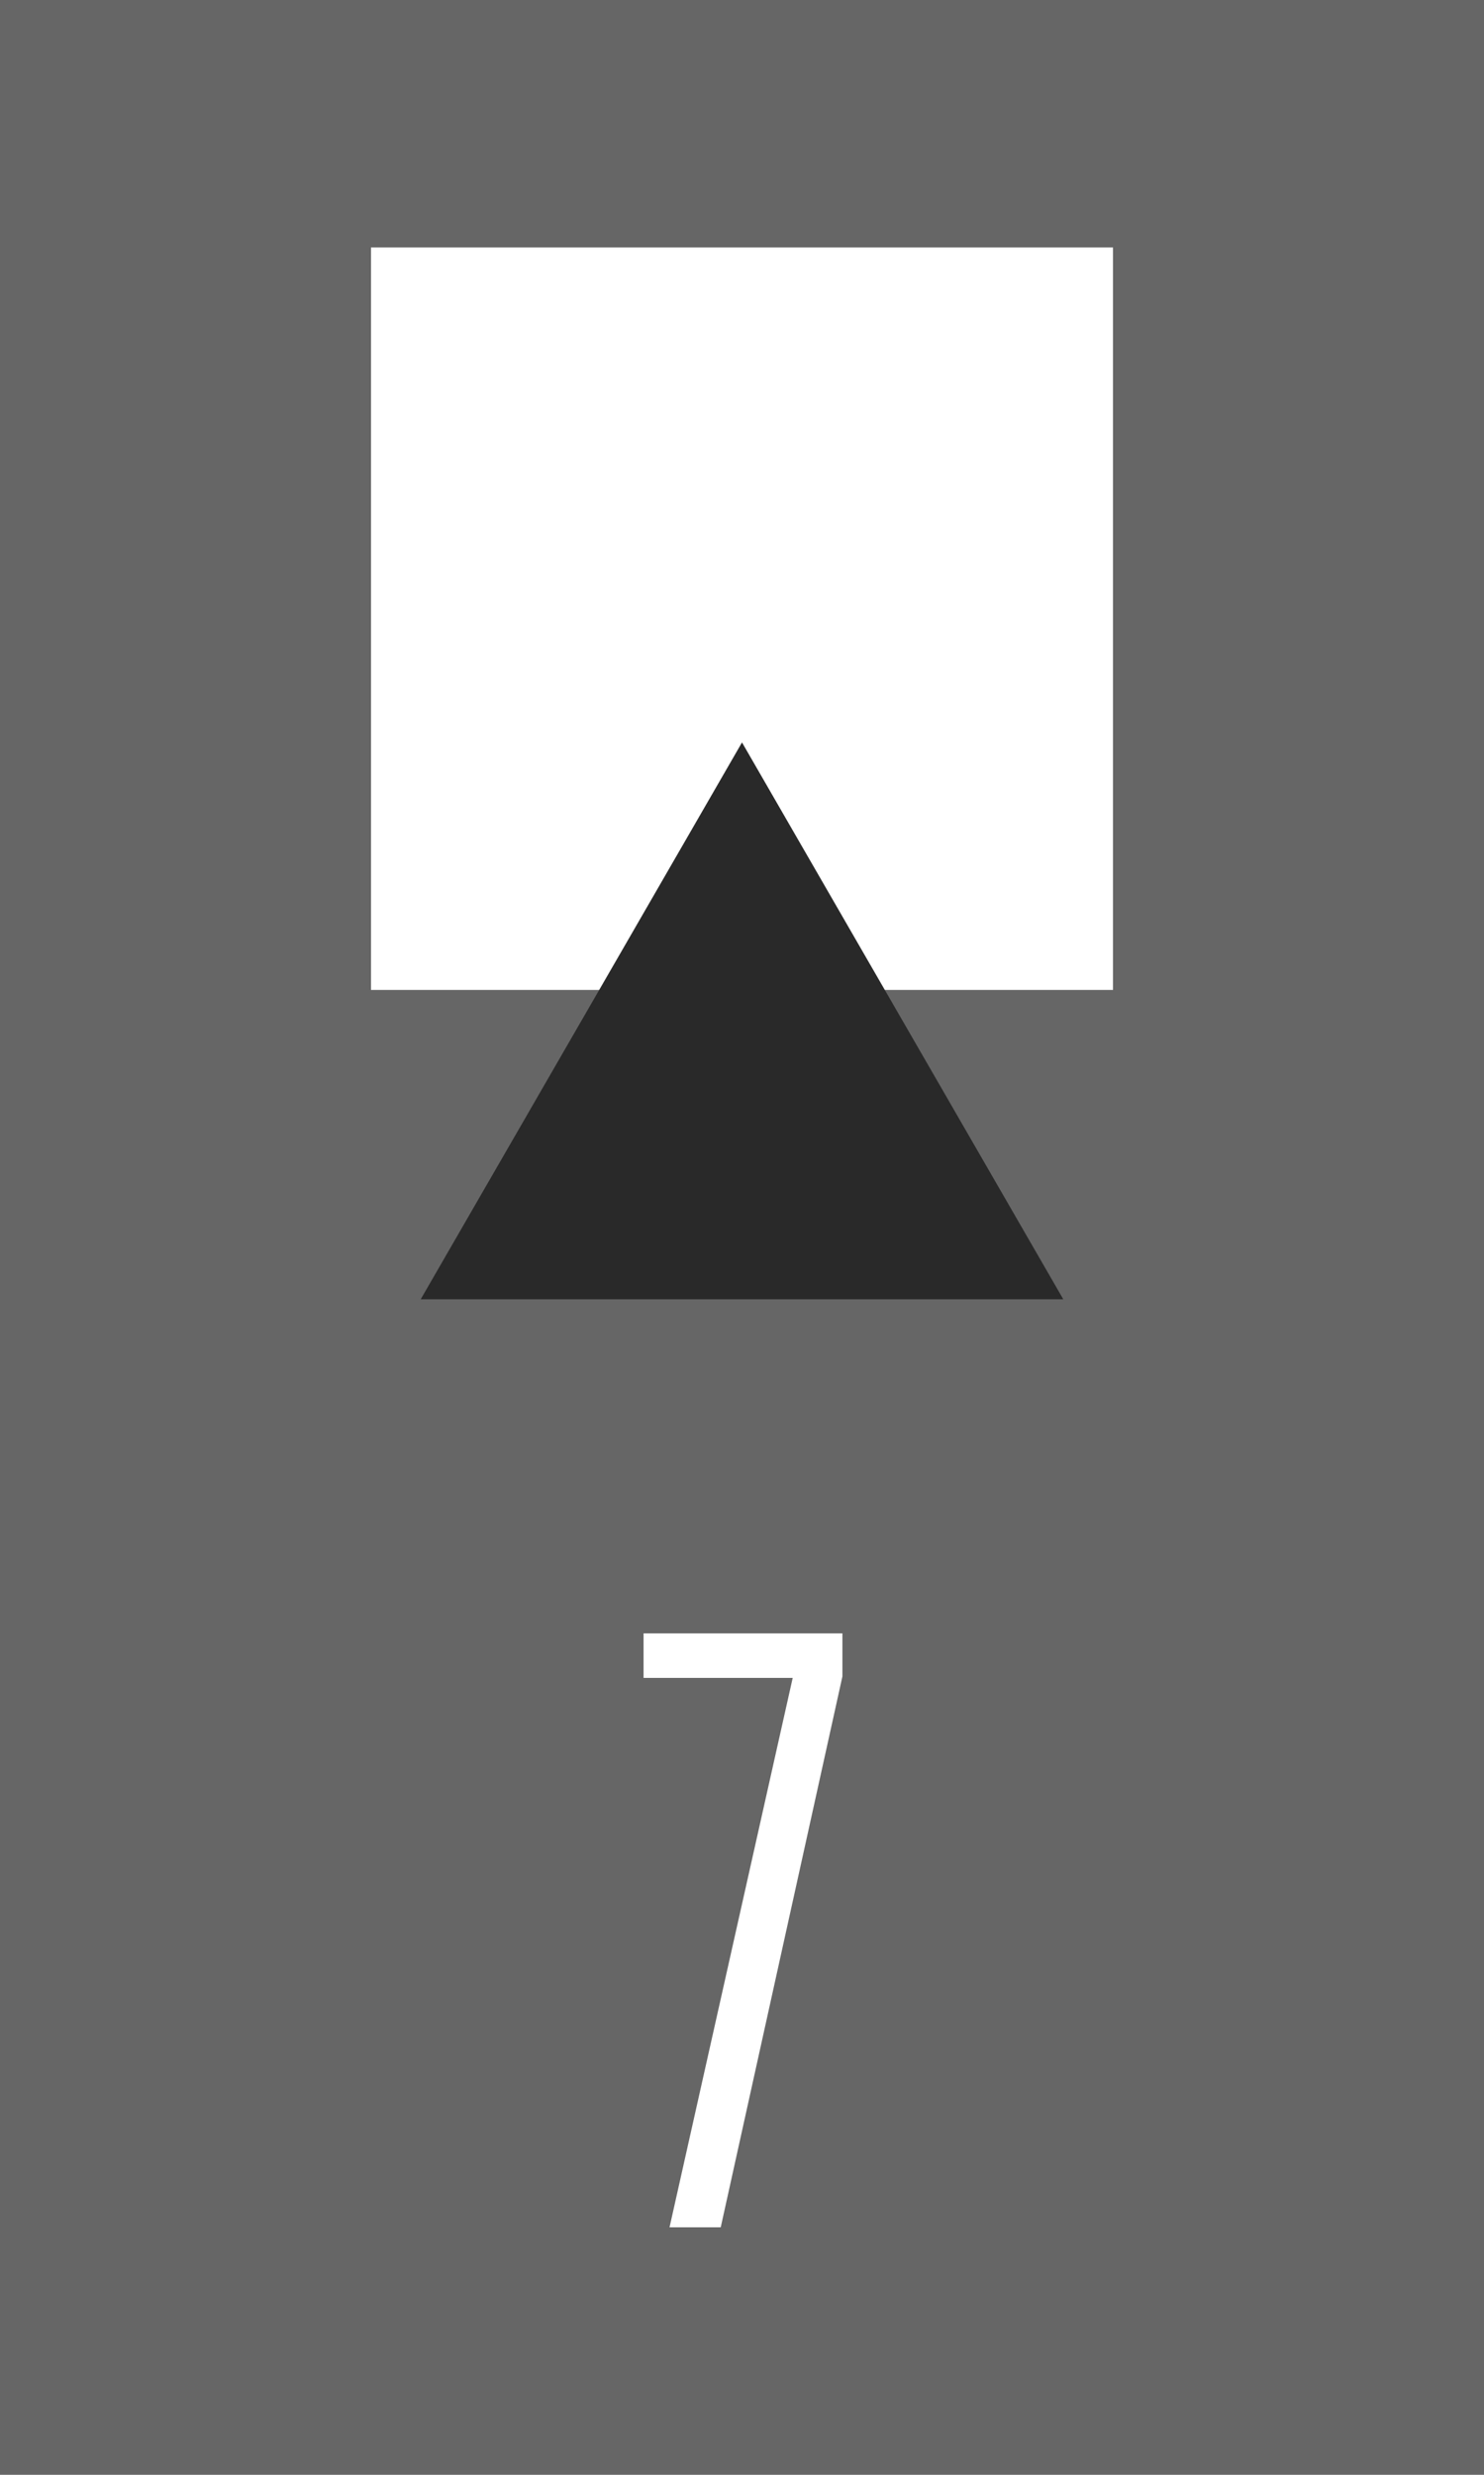 <svg width="6" height="10" viewBox="0 0 6 10" fill="none" xmlns="http://www.w3.org/2000/svg">
<rect width="6" height="10" fill="#666666"/>
<path d="M2.707 9L3.205 6.78H2.602V6.6H3.406V6.774L2.914 9H2.707Z" fill="white"/>
<rect x="1.5" y="1" width="3" height="3" fill="white"/>
<path d="M3 3L4.299 5.25H1.701L3 3Z" fill="#292929"/>
</svg>
